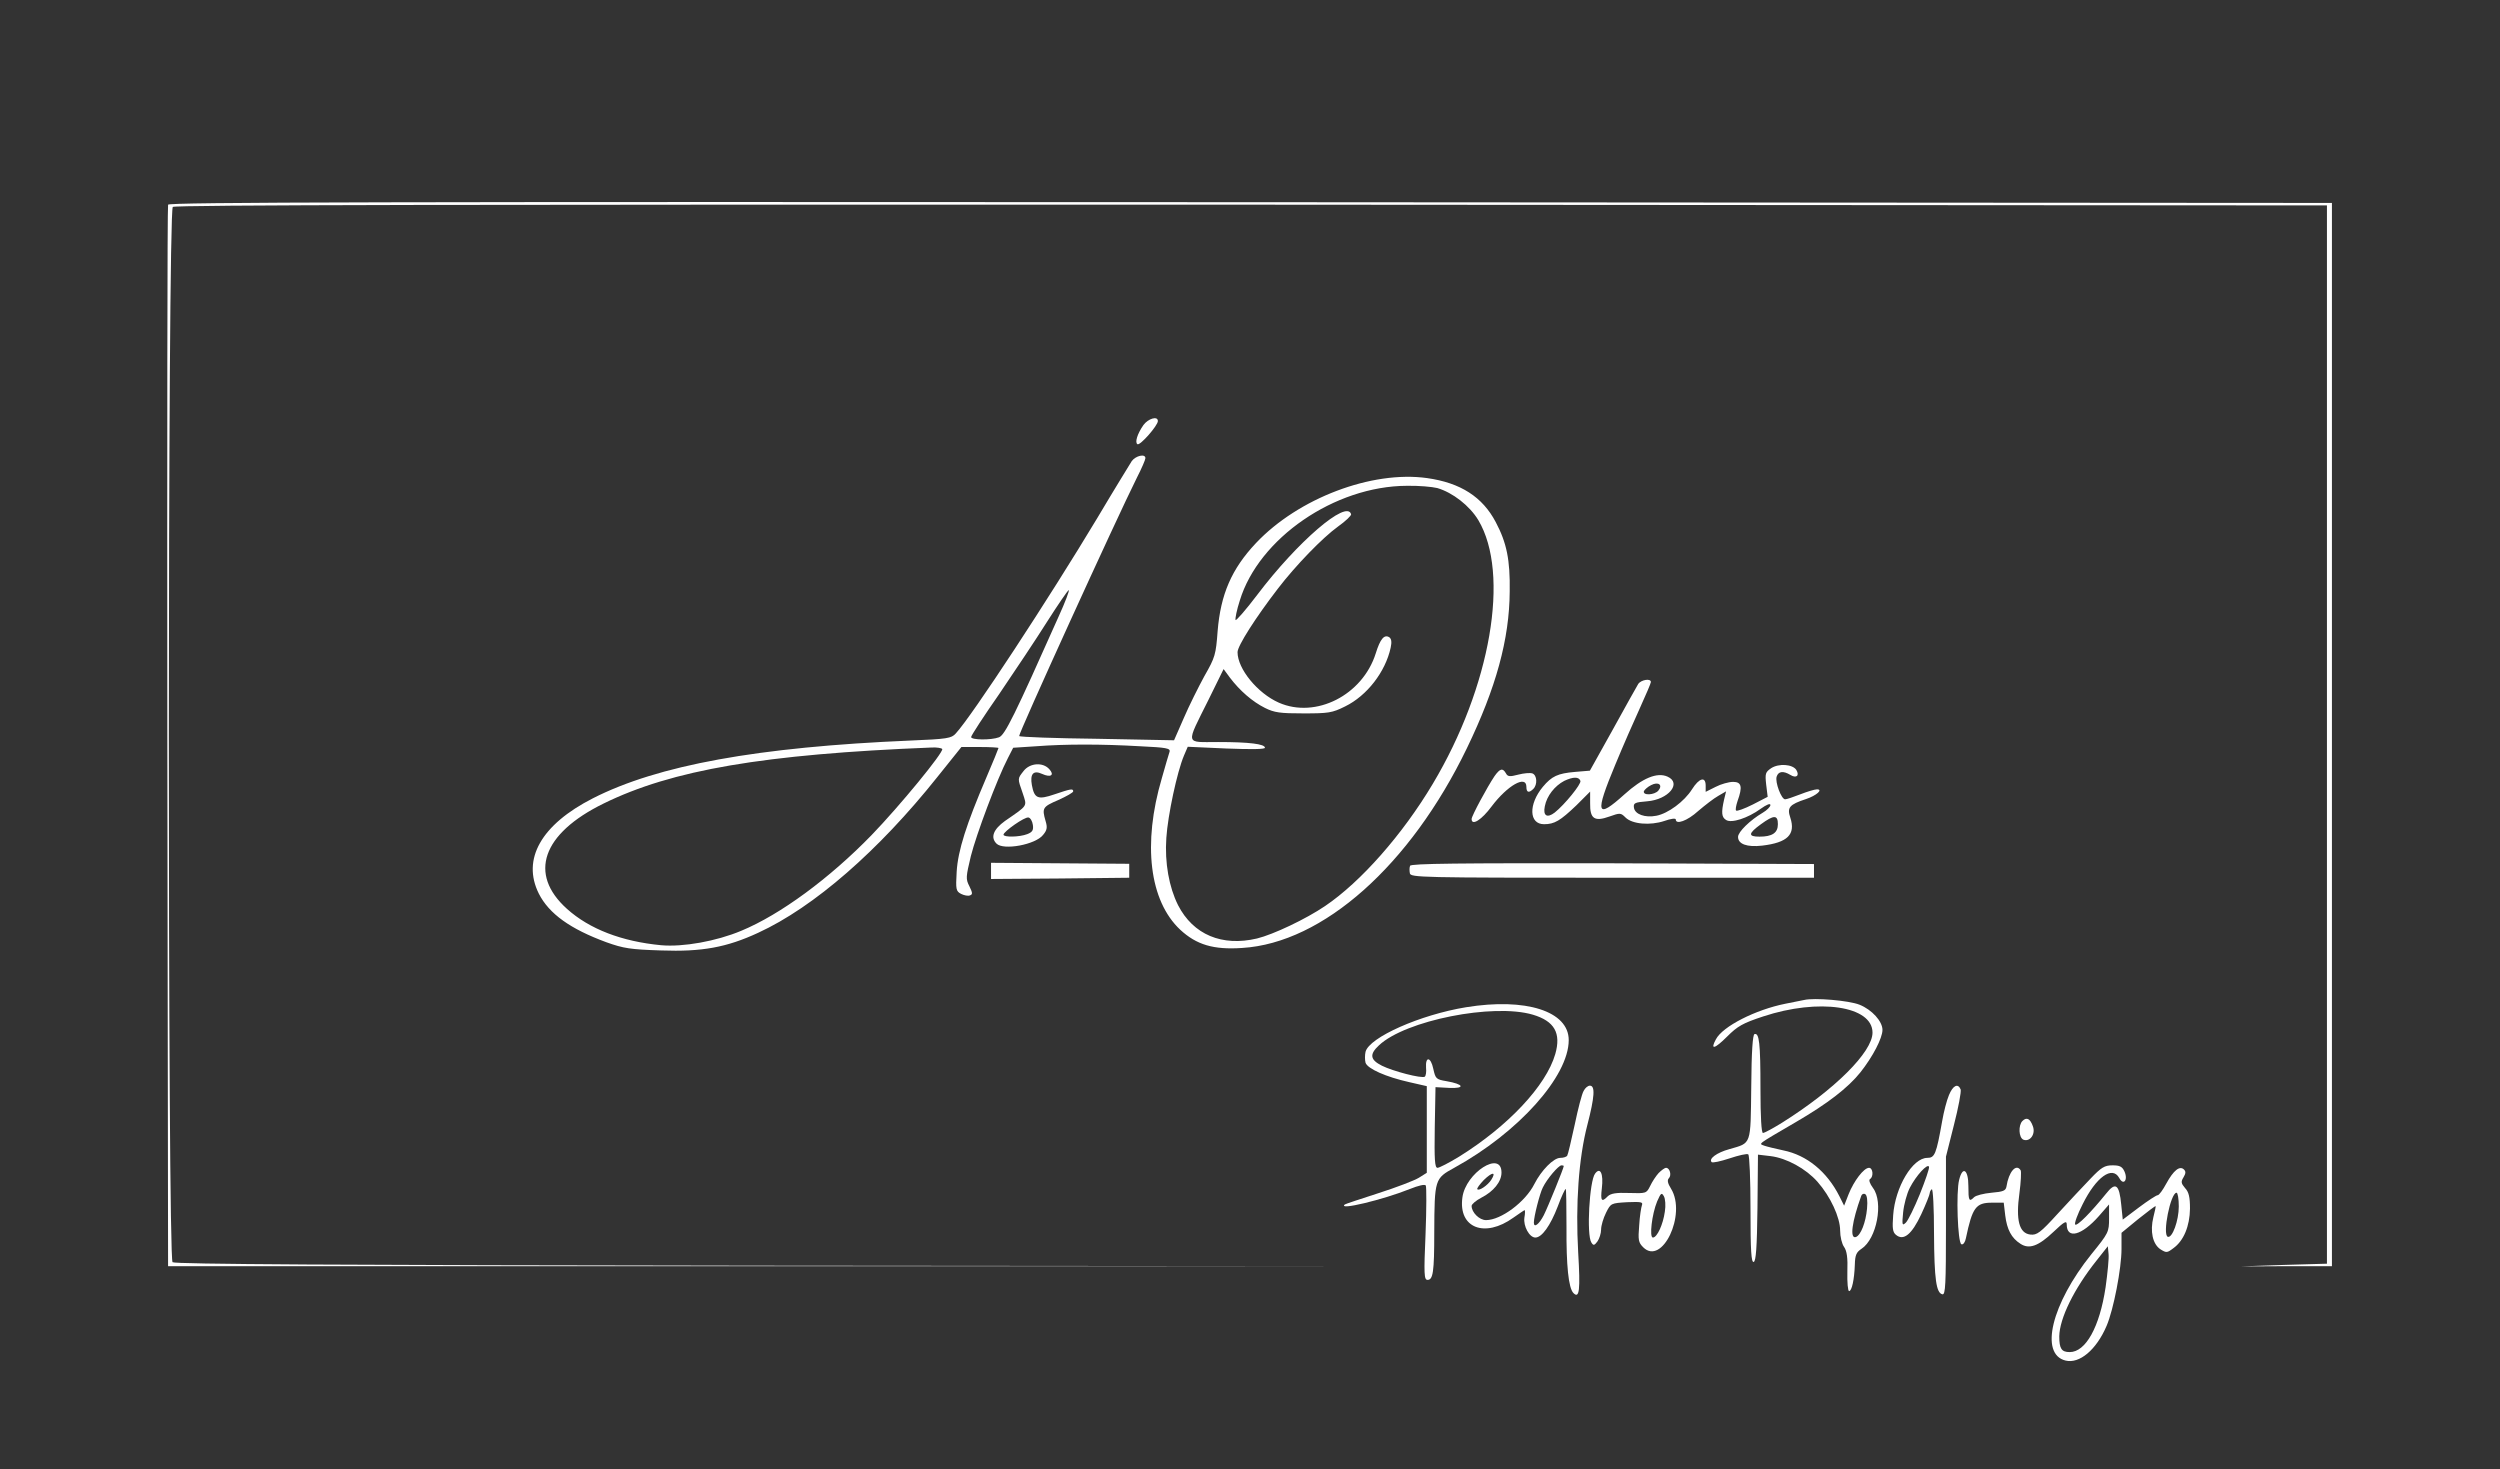 <?xml version="1.0" standalone="no"?>
<!DOCTYPE svg PUBLIC "-//W3C//DTD SVG 20010904//EN"
 "http://www.w3.org/TR/2001/REC-SVG-20010904/DTD/svg10.dtd">
<svg version="1.0" xmlns="http://www.w3.org/2000/svg"
 width="1004.0pt" height="590.0pt" viewBox="0 0 1004.0 590.0" fill = "none"
 preserveAspectRatio="xMidYMid meet">

<rect x="0" y="0" width="1004.0" height="590.0" fill="#333333" stroke="none"/>

<g transform="translate(0,590) scale(0.1,-0.1)"
fill="white" stroke="none">
<path d="M675 5078 c-3 -7 -4 -969 -3 -2138 l3 -2125 2360 0 2360 0 -2344 2
c-1712 2 -2348 6 -2358 14 -20 17 -20 4221 1 4238 10 8 1147 10 4332 9 l4319
-3 0 -2125 0 -2125 -175 -5 -175 -6 185 1 185 0 0 2135 0 2135 -4343 3 c-3469
2 -4344 0 -4347 -10z"/>
<path d="M4592 4193 c-25 -36 -35 -70 -24 -77 11 -6 82 75 82 93 0 22 -39 10
-58 -16z"/>
<path d="M4545 4048 c-8 -13 -71 -115 -138 -228 -194 -323 -504 -796 -569
-866 -17 -19 -34 -22 -181 -28 -614 -26 -1015 -99 -1276 -232 -208 -106 -286
-245 -217 -383 41 -81 127 -142 271 -195 70 -25 97 -29 220 -33 163 -6 263 12
390 71 224 103 484 330 719 625 l97 121 74 0 c41 0 75 -2 75 -4 0 -2 -22 -56
-49 -119 -80 -187 -114 -293 -119 -378 -4 -71 -3 -78 18 -89 12 -6 28 -9 35
-6 12 4 11 10 -2 37 -15 29 -14 37 6 121 22 87 105 309 149 394 l21 41 92 6
c117 9 263 9 418 0 105 -5 122 -8 118 -22 -3 -9 -17 -56 -31 -106 -78 -264
-50 -493 74 -609 65 -60 133 -81 249 -73 324 20 675 332 902 802 117 242 171
438 172 630 2 126 -12 195 -56 278 -53 101 -141 158 -276 177 -222 31 -517
-81 -687 -261 -98 -104 -142 -206 -154 -354 -7 -94 -10 -105 -53 -180 -24 -44
-62 -120 -83 -169 l-39 -89 -308 6 c-169 2 -311 7 -314 11 -5 5 390 872 473
1038 19 37 34 72 34 78 0 19 -39 10 -55 -12z m1227 -108 c62 -18 130 -71 165
-129 128 -215 50 -669 -183 -1059 -121 -203 -289 -394 -433 -491 -75 -51 -207
-114 -273 -130 -140 -33 -256 15 -317 134 -36 72 -54 170 -47 270 6 91 43 265
71 331 l15 35 155 -7 c103 -4 155 -3 155 3 0 15 -62 23 -188 23 -134 0 -131
-16 -39 169 l61 124 25 -34 c40 -53 91 -97 141 -122 38 -19 61 -22 155 -22
100 0 115 2 167 28 88 43 162 139 183 236 5 23 3 36 -6 42 -20 12 -36 -7 -54
-65 -53 -168 -241 -263 -389 -198 -86 38 -166 136 -166 203 0 25 72 138 162
255 72 94 180 205 241 249 31 22 55 45 53 50 -17 60 -215 -110 -377 -324 -46
-61 -86 -106 -87 -101 -2 6 5 41 17 78 76 250 381 460 671 461 47 1 102 -4
122 -9z m-1521 -517 c-176 -395 -215 -475 -239 -484 -32 -12 -112 -11 -112 1
0 6 51 84 113 173 61 90 148 220 192 290 44 69 83 126 87 127 4 0 -14 -48 -41
-107z m-467 -531 c7 -12 -170 -228 -284 -346 -168 -173 -366 -319 -523 -384
-100 -42 -234 -66 -322 -58 -158 15 -288 65 -378 146 -156 140 -100 302 147
423 275 135 642 198 1318 225 20 1 39 -2 42 -6z"/>
<path d="M6579 3153 c-6 -10 -52 -92 -102 -183 l-92 -165 -60 -5 c-69 -6 -93
-17 -129 -60 -58 -70 -56 -150 5 -150 42 0 65 14 130 76 l55 55 0 -47 c-1 -62
17 -75 78 -53 42 15 45 15 64 -4 27 -27 99 -33 156 -14 25 9 46 12 46 6 0 -22
46 -6 90 34 27 23 63 51 81 61 l31 18 -8 -33 c-12 -53 -10 -71 8 -82 21 -14
87 7 139 45 24 17 39 23 39 15 0 -7 -14 -21 -31 -31 -51 -30 -99 -77 -99 -97
0 -29 36 -42 97 -35 102 12 135 45 113 112 -14 41 -4 53 63 75 42 14 70 39 44
39 -9 0 -39 -9 -67 -20 -28 -11 -55 -20 -61 -20 -15 0 -41 69 -34 91 7 22 27
24 55 7 24 -15 38 -3 24 20 -15 23 -70 27 -101 7 -23 -16 -25 -21 -20 -66 l6
-49 -60 -31 c-34 -17 -64 -28 -67 -24 -3 3 0 20 6 38 21 58 16 77 -18 77 -17
0 -49 -9 -70 -20 l-40 -20 0 25 c0 38 -26 31 -55 -15 -31 -49 -96 -97 -143
-106 -46 -9 -86 6 -90 32 -3 19 3 22 53 26 86 7 140 73 82 99 -42 19 -101 -6
-173 -71 -113 -102 -120 -80 -37 119 31 75 76 178 100 230 23 51 43 97 43 102
0 16 -40 9 -51 -8z m-232 -389 c4 -13 -64 -96 -103 -127 -31 -24 -48 -13 -40
25 8 42 40 82 78 102 36 17 59 17 65 0z m313 -39 c-15 -18 -64 -21 -58 -2 3 6
15 17 29 24 29 15 48 1 29 -22z m480 -135 c0 -35 -23 -50 -74 -50 -47 0 -45
13 6 50 52 38 68 38 68 0z"/>
<path d="M4111 2804 c-25 -32 -25 -29 -4 -89 18 -55 23 -47 -71 -112 -47 -34
-59 -66 -34 -91 28 -28 157 -4 187 35 16 19 18 30 10 56 -15 52 -12 57 51 84
33 15 60 30 60 35 0 12 -10 10 -75 -12 -67 -23 -81 -17 -91 37 -8 45 6 61 41
45 35 -16 51 -5 29 19 -26 29 -78 25 -103 -7z m37 -217 c3 -21 -2 -29 -23 -37
-31 -12 -95 -13 -95 -2 1 13 85 72 100 69 8 -1 16 -15 18 -30z"/>
<path d="M6002 2783 c-29 -43 -92 -160 -92 -172 0 -29 40 -4 80 50 64 85 140
128 140 79 0 -23 10 -26 28 -8 17 17 15 55 -4 62 -9 3 -34 1 -57 -5 -34 -9
-42 -8 -49 5 -13 23 -24 20 -46 -11z"/>
<path d="M3980 2402 l0 -32 278 2 277 3 0 28 0 28 -278 2 -277 2 0 -33z"/>
<path d="M5663 2423 c-3 -6 -3 -20 -1 -30 3 -17 40 -18 813 -18 l810 0 0 28 0
27 -809 3 c-618 1 -810 -1 -813 -10z"/>
<path d="M7245 1884 c-11 -2 -45 -9 -75 -15 -120 -24 -252 -91 -279 -143 -24
-44 -5 -39 45 11 42 42 63 54 145 81 224 74 439 42 439 -65 0 -78 -152 -229
-362 -361 -37 -23 -72 -42 -78 -42 -6 0 -10 63 -10 178 0 184 -5 225 -24 219
-7 -2 -12 -69 -13 -213 -3 -236 2 -223 -88 -249 -51 -14 -84 -39 -71 -52 3 -4
36 3 72 15 36 12 70 20 75 16 5 -3 9 -102 9 -220 0 -168 3 -215 13 -212 9 4
13 58 15 218 l2 213 51 -6 c64 -8 141 -50 188 -103 52 -59 91 -143 91 -196 0
-24 7 -54 16 -66 11 -16 15 -43 13 -100 -1 -42 2 -77 7 -77 11 0 21 47 23 106
1 39 6 50 27 64 61 40 89 187 46 244 -13 18 -18 32 -12 36 15 9 12 45 -4 45
-21 0 -61 -53 -82 -106 l-18 -46 -19 38 c-50 99 -131 165 -225 184 -32 7 -66
15 -77 19 -22 9 -33 1 126 94 129 75 210 138 260 200 50 63 89 138 89 171 0
34 -42 81 -92 101 -42 17 -182 29 -223 19z m253 -838 c-5 -55 -25 -107 -45
-114 -25 -8 -16 61 22 166 3 7 10 10 16 6 7 -4 10 -26 7 -58z"/>
<path d="M5888 1855 c-184 -30 -389 -121 -404 -179 -3 -13 -3 -33 0 -44 8 -24
82 -57 176 -78 l70 -16 0 -174 0 -174 -32 -20 c-18 -11 -91 -39 -163 -62 -71
-23 -132 -43 -134 -45 -32 -26 154 19 261 62 35 14 60 20 64 14 3 -6 3 -93 -1
-195 -7 -161 -6 -184 8 -184 22 0 27 31 27 190 1 215 2 217 80 260 257 141
460 367 460 513 0 116 -172 171 -412 132z m268 -30 c87 -26 114 -74 90 -158
-37 -128 -190 -290 -386 -412 -41 -25 -80 -45 -87 -45 -11 0 -13 33 -11 162
l3 162 55 -3 c66 -3 59 15 -11 27 -42 7 -44 10 -53 50 -10 48 -32 51 -29 4 2
-17 -1 -33 -5 -36 -13 -8 -128 22 -172 44 -48 24 -51 46 -12 82 106 100 459
170 618 123z"/>
<path d="M6360 1519 c-7 -11 -23 -73 -36 -136 -14 -64 -27 -120 -30 -124 -3
-5 -15 -9 -28 -9 -27 0 -76 -50 -104 -105 -36 -72 -134 -145 -194 -145 -27 0
-58 31 -58 57 0 7 18 22 39 33 49 25 81 64 81 101 0 91 -144 -1 -157 -100 -17
-123 90 -164 205 -81 23 16 43 30 45 30 2 0 2 -14 -1 -30 -5 -34 20 -80 44
-80 26 0 60 47 90 125 15 41 30 72 32 70 2 -2 3 -70 3 -152 -1 -155 8 -246 28
-266 24 -24 28 12 19 163 -11 194 2 379 37 513 29 112 32 157 10 157 -8 0 -19
-9 -25 -21z m-80 -302 c0 -8 -63 -163 -80 -197 -19 -37 -40 -53 -40 -30 0 24
24 118 36 141 17 35 63 89 75 89 5 0 9 -1 9 -3z m-291 -55 c-14 -22 -49 -46
-56 -38 -3 3 9 19 26 37 34 33 51 34 30 1z"/>
<path d="M7827 1502 c-9 -21 -21 -68 -27 -103 -24 -135 -30 -149 -60 -149 -59
0 -129 -117 -137 -230 -4 -53 -2 -68 11 -79 31 -26 64 2 102 83 19 41 34 79
34 85 0 5 4 12 8 15 5 3 9 -77 9 -177 1 -186 9 -240 34 -245 12 -2 14 40 14
275 l0 278 32 127 c18 70 30 134 27 143 -11 26 -31 16 -47 -23z m-117 -398
c-22 -54 -47 -105 -56 -114 -15 -14 -16 -10 -11 41 3 31 15 76 27 99 25 49 72
100 77 84 2 -6 -15 -55 -37 -110z"/>
<path d="M8122 1398 c-17 -17 -15 -67 4 -75 26 -10 50 22 38 54 -11 31 -25 38
-42 21z"/>
<path d="M8396 1167 c-28 -29 -87 -92 -132 -141 -70 -77 -84 -87 -110 -84 -45
5 -59 58 -44 166 6 45 8 87 5 92 -18 29 -48 -6 -57 -65 -3 -17 -13 -21 -60
-25 -32 -3 -63 -11 -70 -18 -20 -20 -23 -15 -23 45 0 66 -23 82 -37 25 -13
-49 -6 -254 9 -259 7 -3 15 8 18 24 26 124 40 143 105 143 l47 0 6 -51 c7 -57
25 -91 61 -114 35 -23 72 -10 133 48 43 41 53 46 53 30 0 -61 60 -45 129 33
l41 47 0 -56 c0 -55 -2 -59 -71 -144 -160 -199 -209 -401 -104 -427 56 -14
124 43 165 139 28 65 60 231 60 309 l0 65 67 55 c38 30 69 54 70 52 1 -1 -3
-21 -9 -44 -14 -57 -3 -108 28 -129 24 -15 27 -15 52 4 42 30 66 89 67 159 0
48 -5 67 -20 83 -16 19 -17 25 -6 43 9 15 10 23 2 31 -17 17 -42 -3 -71 -56
-14 -26 -29 -47 -35 -47 -5 0 -39 -22 -75 -49 l-65 -49 -6 59 c-8 84 -23 94
-62 44 -59 -73 -115 -130 -123 -123 -4 5 9 41 30 82 54 109 119 156 147 105
17 -32 36 -8 21 26 -9 20 -19 25 -48 25 -32 0 -45 -8 -88 -53z m354 -112 c0
-57 -26 -128 -44 -122 -23 8 11 177 35 177 5 0 9 -25 9 -55z m-294 -325 c-24
-160 -80 -260 -144 -260 -33 0 -42 14 -42 63 1 72 59 191 150 305 l45 57 3
-31 c2 -16 -4 -77 -12 -134z"/>
<path d="M6661 1189 c-11 -12 -26 -35 -34 -52 -15 -30 -16 -30 -85 -28 -52 2
-73 -2 -85 -13 -25 -26 -30 -19 -24 32 7 58 -6 87 -27 59 -23 -29 -35 -248
-15 -277 8 -13 12 -12 24 4 8 11 15 33 15 48 0 16 9 46 20 68 19 38 20 38 85
42 55 2 64 1 59 -12 -3 -8 -9 -45 -11 -81 -5 -59 -3 -69 16 -88 76 -76 175
132 112 235 -14 22 -16 35 -9 42 12 12 4 42 -11 42 -6 0 -19 -10 -30 -21z m25
-155 c-7 -51 -31 -104 -48 -104 -15 0 -4 94 17 145 15 34 18 37 27 21 6 -10 8
-38 4 -62z"/>
</g>
</svg>
